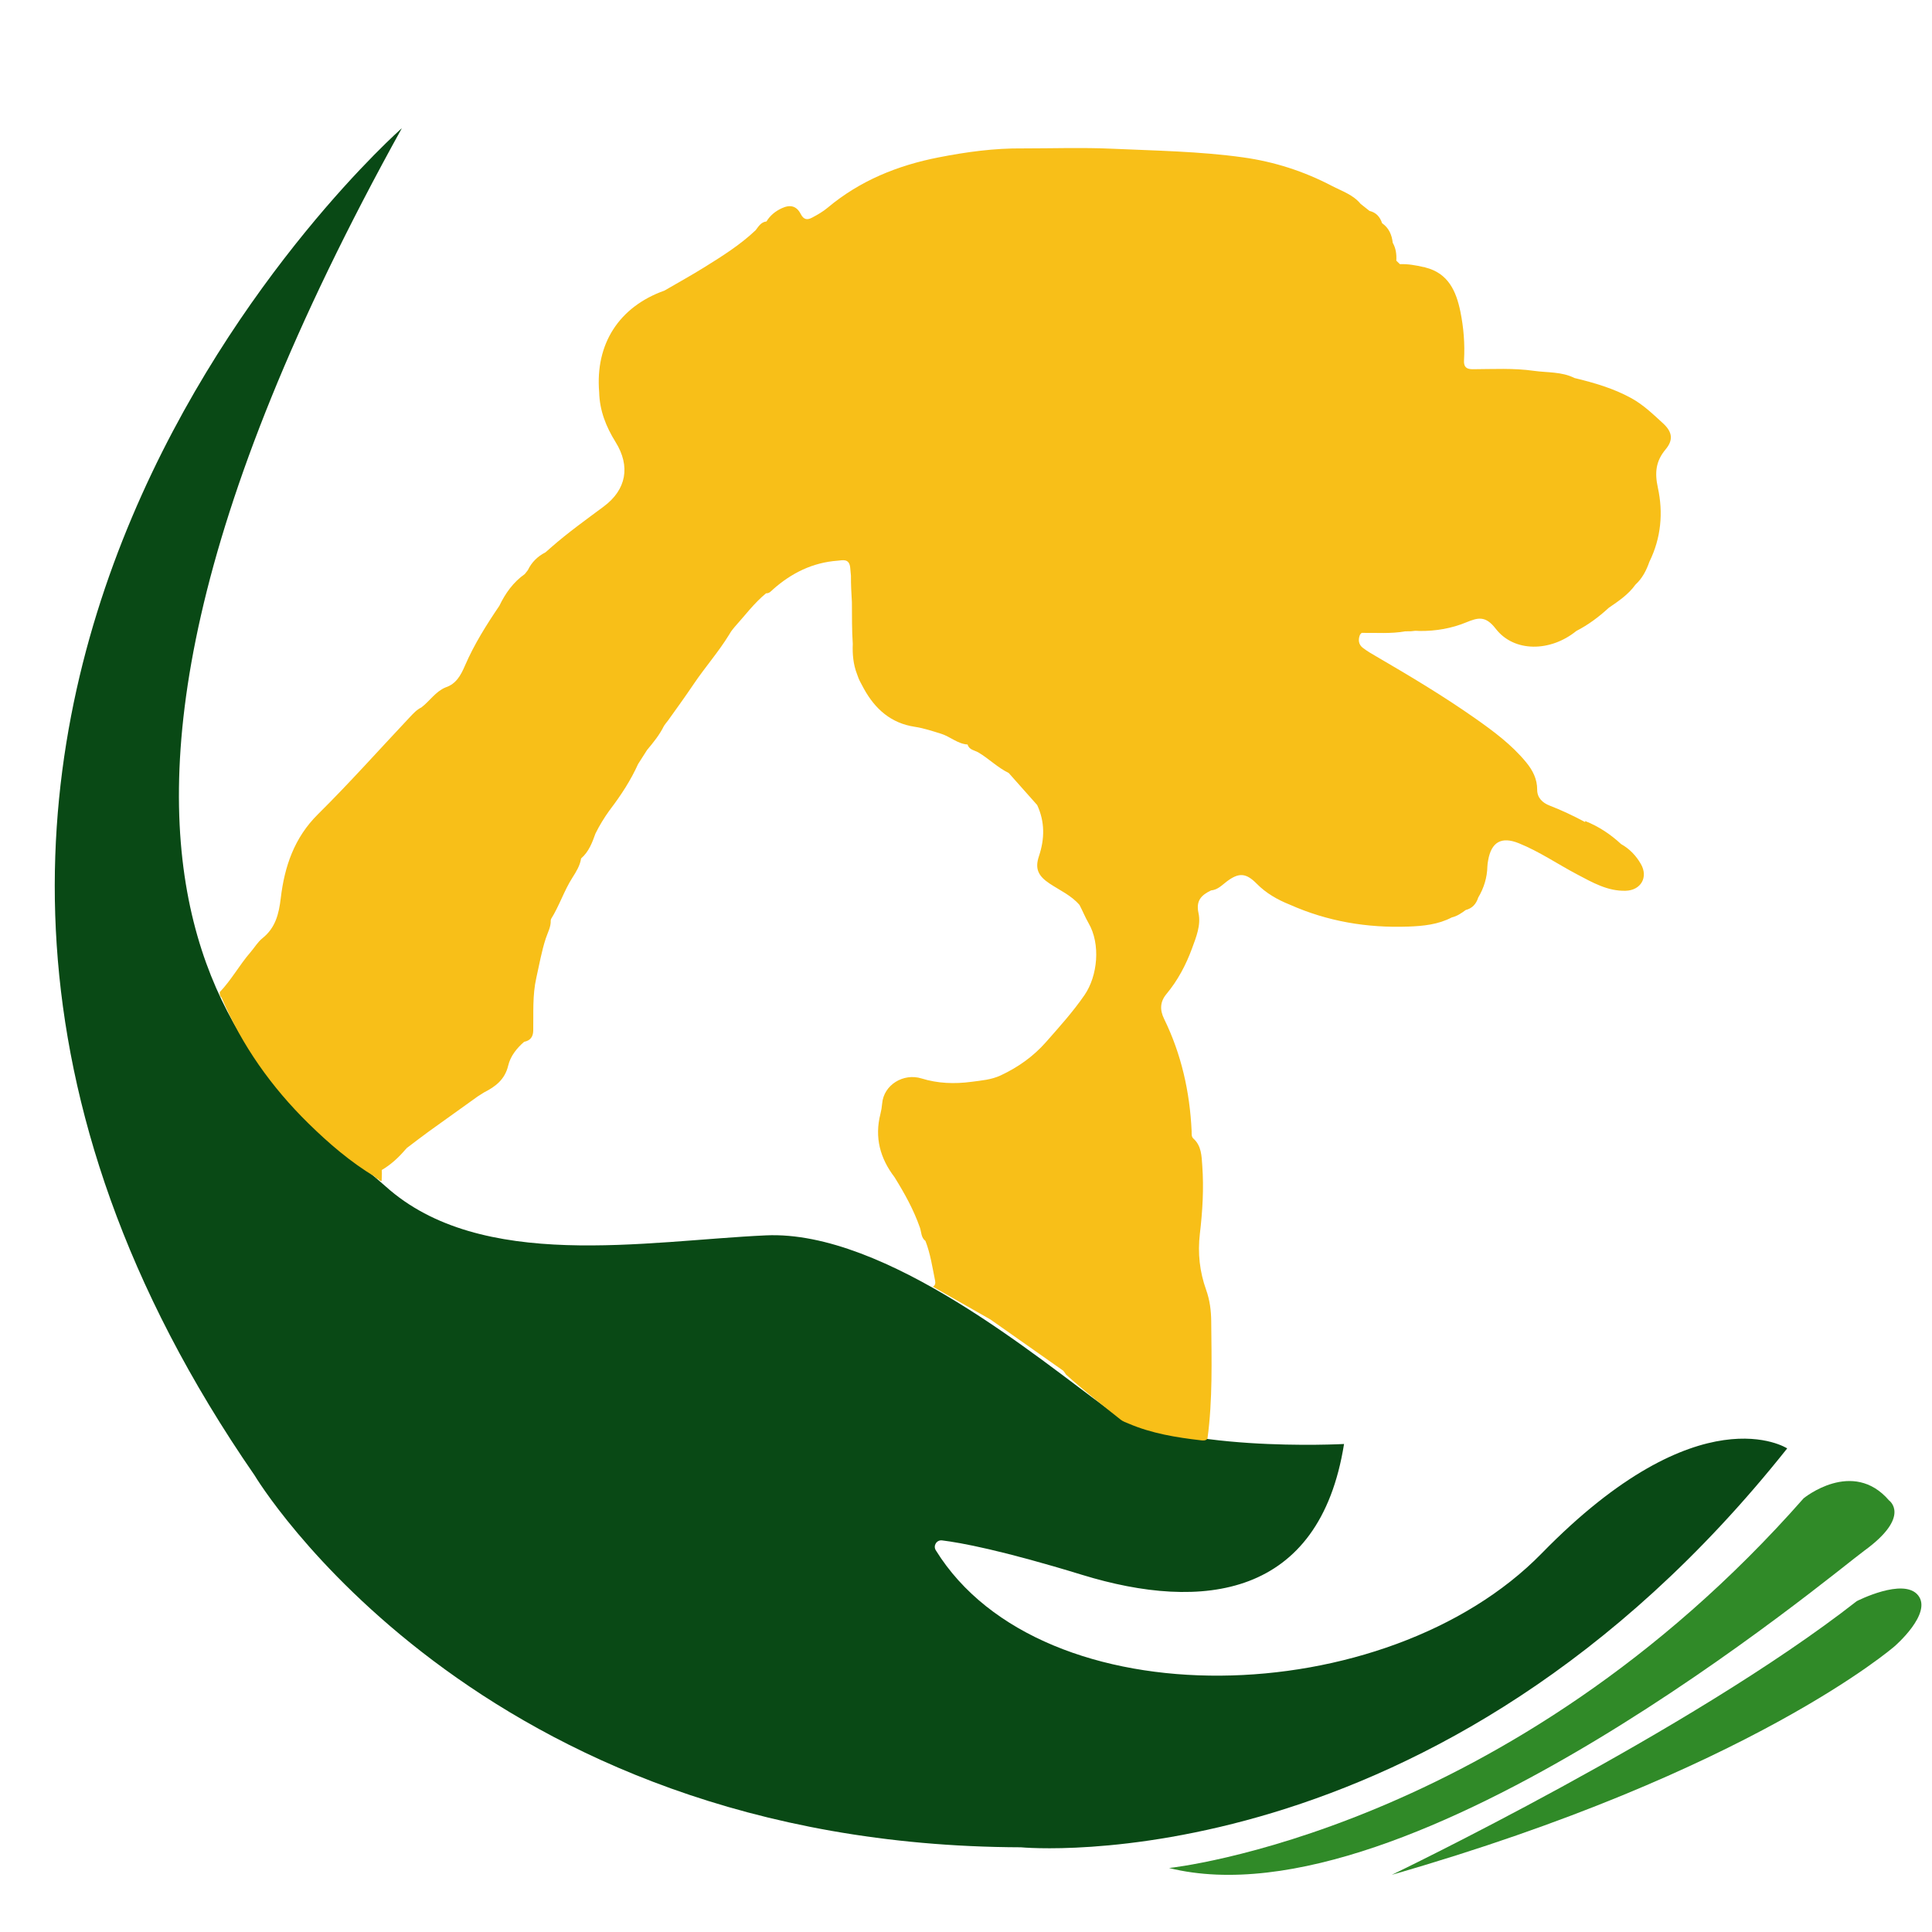 <svg width="120" height="120" viewBox="0 0 120 120" fill="none" xmlns="http://www.w3.org/2000/svg">
<path d="M24.96 7.962C24.96 7.962 -16.708 44.549 15.813 91.637C15.813 91.637 29.533 114.636 63.409 114.739C63.409 114.739 89.324 117.252 111.006 89.963C111.006 89.963 105.586 86.418 95.761 96.479C86.135 106.34 64.718 106.945 58.123 96.289C57.945 96.001 58.179 95.635 58.515 95.677C59.657 95.817 62.218 96.284 67.22 97.819C74.673 100.105 81.956 99.259 83.481 89.689C83.481 89.689 72.641 90.281 68.66 87.402C64.68 84.522 55.025 76.392 47.572 76.731C40.119 77.07 29.872 79.018 23.944 73.682C18.015 68.347 -2.254 57.083 24.96 7.962Z" fill="#094915"/>
<path d="M72.612 116.026C72.612 116.026 93.734 113.84 112.027 93.062C112.027 93.062 115.07 90.562 117.333 93.195C117.333 93.195 118.739 94.176 115.794 96.317C113.853 97.729 87.63 119.752 72.612 116.026Z" fill="#308A28"/>
<path d="M86.446 116.448C86.446 116.448 104.965 107.557 115.326 99.45C115.326 99.45 118.233 97.959 119.137 99.088C120.04 100.217 117.68 102.25 117.68 102.25C117.68 102.25 108.748 110.041 86.446 116.448Z" fill="#308A28"/>
<path d="M101.339 24.739C102.095 25.158 102.702 25.753 103.33 26.327C103.863 26.836 103.947 27.323 103.454 27.912C102.843 28.642 102.769 29.357 102.973 30.291C103.313 31.847 103.172 33.419 102.448 34.889V34.888C102.261 35.427 102.007 35.924 101.579 36.315C101.143 36.928 100.528 37.336 99.922 37.753C99.311 38.317 98.65 38.81 97.908 39.191C96.308 40.494 94.048 40.532 92.905 39.055C92.272 38.237 91.819 38.347 91.063 38.659C90.162 39.03 89.193 39.198 88.206 39.191L88.158 39.189C88.076 39.186 87.993 39.183 87.911 39.179C87.822 39.189 87.733 39.198 87.643 39.208C87.52 39.211 87.398 39.211 87.276 39.213C86.384 39.375 85.481 39.296 84.582 39.31C84.523 39.349 84.475 39.405 84.447 39.49C84.357 39.761 84.388 40.038 84.646 40.237C84.923 40.451 85.227 40.622 85.528 40.798C87.606 42.008 89.668 43.242 91.636 44.625C92.777 45.427 93.901 46.262 94.796 47.353C95.199 47.843 95.48 48.385 95.477 49.053C95.475 49.557 95.819 49.869 96.245 50.034C97.001 50.327 97.728 50.671 98.441 51.053C98.445 51.055 98.451 51.058 98.456 51.06L98.459 50.996C99.296 51.329 100.033 51.818 100.691 52.429C101.219 52.723 101.623 53.152 101.917 53.664C102.391 54.486 101.918 55.3 100.974 55.327C99.854 55.358 98.923 54.818 97.98 54.322C96.76 53.68 95.617 52.892 94.333 52.374C93.257 51.94 92.632 52.299 92.432 53.431L92.432 53.436C92.409 53.561 92.387 53.687 92.384 53.813C92.368 54.512 92.169 55.154 91.814 55.751L91.814 55.751H91.814C91.69 56.144 91.448 56.419 91.037 56.523C90.774 56.72 90.504 56.903 90.177 56.981C89.326 57.427 88.399 57.519 87.462 57.552C84.913 57.644 82.455 57.232 80.115 56.191C79.349 55.885 78.64 55.481 78.059 54.891C77.402 54.225 76.959 54.177 76.201 54.748C75.899 54.976 75.634 55.27 75.222 55.305C74.632 55.59 74.268 55.927 74.441 56.713C74.603 57.456 74.298 58.204 74.037 58.912C73.66 59.937 73.154 60.895 72.45 61.74C72.053 62.216 72.029 62.722 72.302 63.28C73.377 65.476 73.9 67.812 74.014 70.246C74.021 70.411 73.988 70.596 74.123 70.717C74.63 71.174 74.632 71.807 74.675 72.401C74.778 73.818 74.692 75.233 74.525 76.643C74.385 77.832 74.512 78.989 74.916 80.118C75.142 80.747 75.225 81.403 75.231 82.069C75.252 84.499 75.325 86.931 74.999 89.35C74.896 89.494 74.746 89.478 74.599 89.461C73.061 89.283 71.538 89.037 70.1 88.422C69.931 88.35 69.752 88.292 69.607 88.178L69.552 88.134C68.418 87.237 67.283 86.341 66.208 85.374C66.158 85.29 66.102 85.211 66.041 85.138L61.556 81.983C61.546 81.977 61.536 81.97 61.526 81.961C60.333 81.281 59.139 80.601 57.945 79.921C58.097 79.831 58.111 79.689 58.079 79.537C57.911 78.71 57.789 77.871 57.482 77.078C57.205 76.871 57.234 76.526 57.137 76.248C56.748 75.132 56.178 74.113 55.56 73.116C54.663 71.943 54.313 70.647 54.684 69.192C54.738 68.978 54.773 68.765 54.792 68.544C54.888 67.381 56.114 66.635 57.24 66.985C58.246 67.297 59.29 67.334 60.336 67.194C60.95 67.111 61.562 67.07 62.148 66.798C63.227 66.294 64.18 65.619 64.958 64.737C65.792 63.789 66.643 62.849 67.361 61.805C68.179 60.615 68.372 58.639 67.609 57.331C67.403 56.976 67.246 56.579 67.051 56.21C66.541 55.614 65.83 55.303 65.195 54.881C64.481 54.406 64.27 53.959 64.531 53.177C64.894 52.089 64.902 51.041 64.419 49.997L64.42 50.001C63.829 49.335 63.237 48.67 62.646 48.004L62.651 48.01C61.963 47.677 61.425 47.124 60.772 46.737C60.537 46.599 60.192 46.581 60.099 46.242C59.478 46.205 59.025 45.752 58.451 45.574C57.911 45.407 57.381 45.228 56.819 45.143C55.342 44.922 54.354 44.041 53.657 42.776C53.586 42.648 53.519 42.518 53.45 42.389C53.357 42.218 53.287 42.045 53.231 41.869C52.998 41.272 52.941 40.642 52.967 39.991C52.909 39.13 52.92 38.268 52.913 37.407C52.88 36.858 52.85 36.308 52.854 35.759C52.841 35.585 52.825 35.412 52.806 35.239C52.74 34.663 52.31 34.806 52.035 34.825C50.483 34.935 49.157 35.59 48.004 36.617C47.882 36.726 47.778 36.866 47.587 36.847V36.847C46.837 37.459 46.266 38.238 45.623 38.949C45.547 39.033 45.484 39.13 45.412 39.217C45.364 39.291 45.318 39.366 45.273 39.443C44.621 40.503 43.796 41.438 43.1 42.469C42.579 43.239 42.035 43.998 41.491 44.754C41.403 44.86 41.322 44.97 41.243 45.082C40.972 45.634 40.587 46.112 40.19 46.583C40.056 46.792 39.923 47.002 39.789 47.212L39.632 47.458C39.177 48.465 38.579 49.383 37.912 50.26C37.9 50.286 37.882 50.311 37.855 50.335C37.527 50.793 37.232 51.27 36.984 51.776C36.782 52.346 36.568 52.908 36.093 53.32C36.024 53.765 35.791 54.141 35.557 54.507C35.032 55.327 34.741 56.264 34.224 57.086C34.214 57.114 34.208 57.143 34.206 57.173V57.173C34.222 57.574 34.022 57.915 33.902 58.279C33.639 59.08 33.498 59.91 33.313 60.729C33.064 61.827 33.141 62.92 33.12 64.018C33.113 64.405 32.933 64.634 32.554 64.709C32.091 65.112 31.703 65.6 31.565 66.186C31.36 67.057 30.765 67.497 30.059 67.855C29.988 67.901 29.916 67.946 29.844 67.992C29.785 68.028 29.727 68.066 29.669 68.103C28.664 68.822 27.657 69.539 26.655 70.263C26.18 70.607 25.717 70.967 25.249 71.32C25.249 71.32 25.249 71.321 25.249 71.321C25.233 71.356 25.213 71.377 25.191 71.388C24.764 71.89 24.287 72.334 23.714 72.67C23.715 72.735 23.717 72.801 23.718 72.866L23.719 72.897C23.714 73.049 23.709 73.205 23.706 73.357C23.616 73.347 23.537 73.317 23.495 73.228C23.391 73.227 23.361 73.18 23.277 73.083C21.761 72.168 20.426 71.021 19.167 69.787C16.864 67.527 15.027 64.939 13.763 61.958C13.647 61.875 13.656 61.747 13.645 61.626C14.37 60.87 14.87 59.94 15.554 59.15C15.806 58.859 16.007 58.509 16.302 58.274C17.113 57.625 17.321 56.768 17.439 55.782C17.672 53.828 18.271 52.036 19.75 50.573C21.719 48.625 23.563 46.551 25.464 44.534C25.676 44.31 25.886 44.078 26.172 43.94C26.689 43.55 27.043 42.961 27.667 42.699C28.336 42.479 28.62 41.945 28.883 41.336C29.451 40.022 30.213 38.811 31.015 37.628C31.39 36.848 31.879 36.16 32.596 35.655C32.659 35.576 32.721 35.496 32.784 35.416C33.021 34.919 33.392 34.556 33.88 34.307C34.002 34.2 34.125 34.093 34.247 33.985C35.28 33.081 36.393 32.282 37.494 31.464C38.913 30.41 39.168 28.955 38.233 27.454C37.642 26.505 37.241 25.495 37.216 24.361C36.964 21.363 38.447 19.055 41.273 18.048C42.096 17.569 42.931 17.109 43.738 16.607C44.856 15.911 45.974 15.212 46.935 14.298C47.117 14.065 47.266 13.792 47.606 13.755V13.756C47.833 13.384 48.152 13.125 48.545 12.939C49.068 12.694 49.47 12.777 49.735 13.292C49.92 13.652 50.141 13.677 50.443 13.516C50.783 13.336 51.115 13.146 51.413 12.896C53.415 11.219 55.757 10.273 58.291 9.777C60.015 9.439 61.756 9.199 63.521 9.218C65.36 9.219 67.202 9.154 69.038 9.236C71.763 9.359 74.497 9.397 77.205 9.774C79.145 10.044 80.984 10.635 82.723 11.545C83.349 11.872 84.039 12.089 84.51 12.662C84.634 12.76 84.756 12.857 84.879 12.955L85.061 13.099C85.474 13.199 85.718 13.472 85.845 13.865V13.863C86.268 14.159 86.45 14.586 86.506 15.081C86.704 15.426 86.75 15.801 86.728 16.19C86.802 16.263 86.876 16.335 86.949 16.407C87.452 16.389 87.94 16.475 88.426 16.589C88.459 16.584 88.491 16.591 88.522 16.611C89.957 16.964 90.449 18.092 90.708 19.358C90.909 20.347 90.991 21.358 90.933 22.372C90.91 22.768 91.055 22.934 91.47 22.933C92.738 22.927 94.011 22.854 95.273 23.033C96.117 23.152 96.997 23.078 97.792 23.478C99.018 23.776 100.224 24.122 101.339 24.739Z" fill="#F8BF18"/>
</svg>

